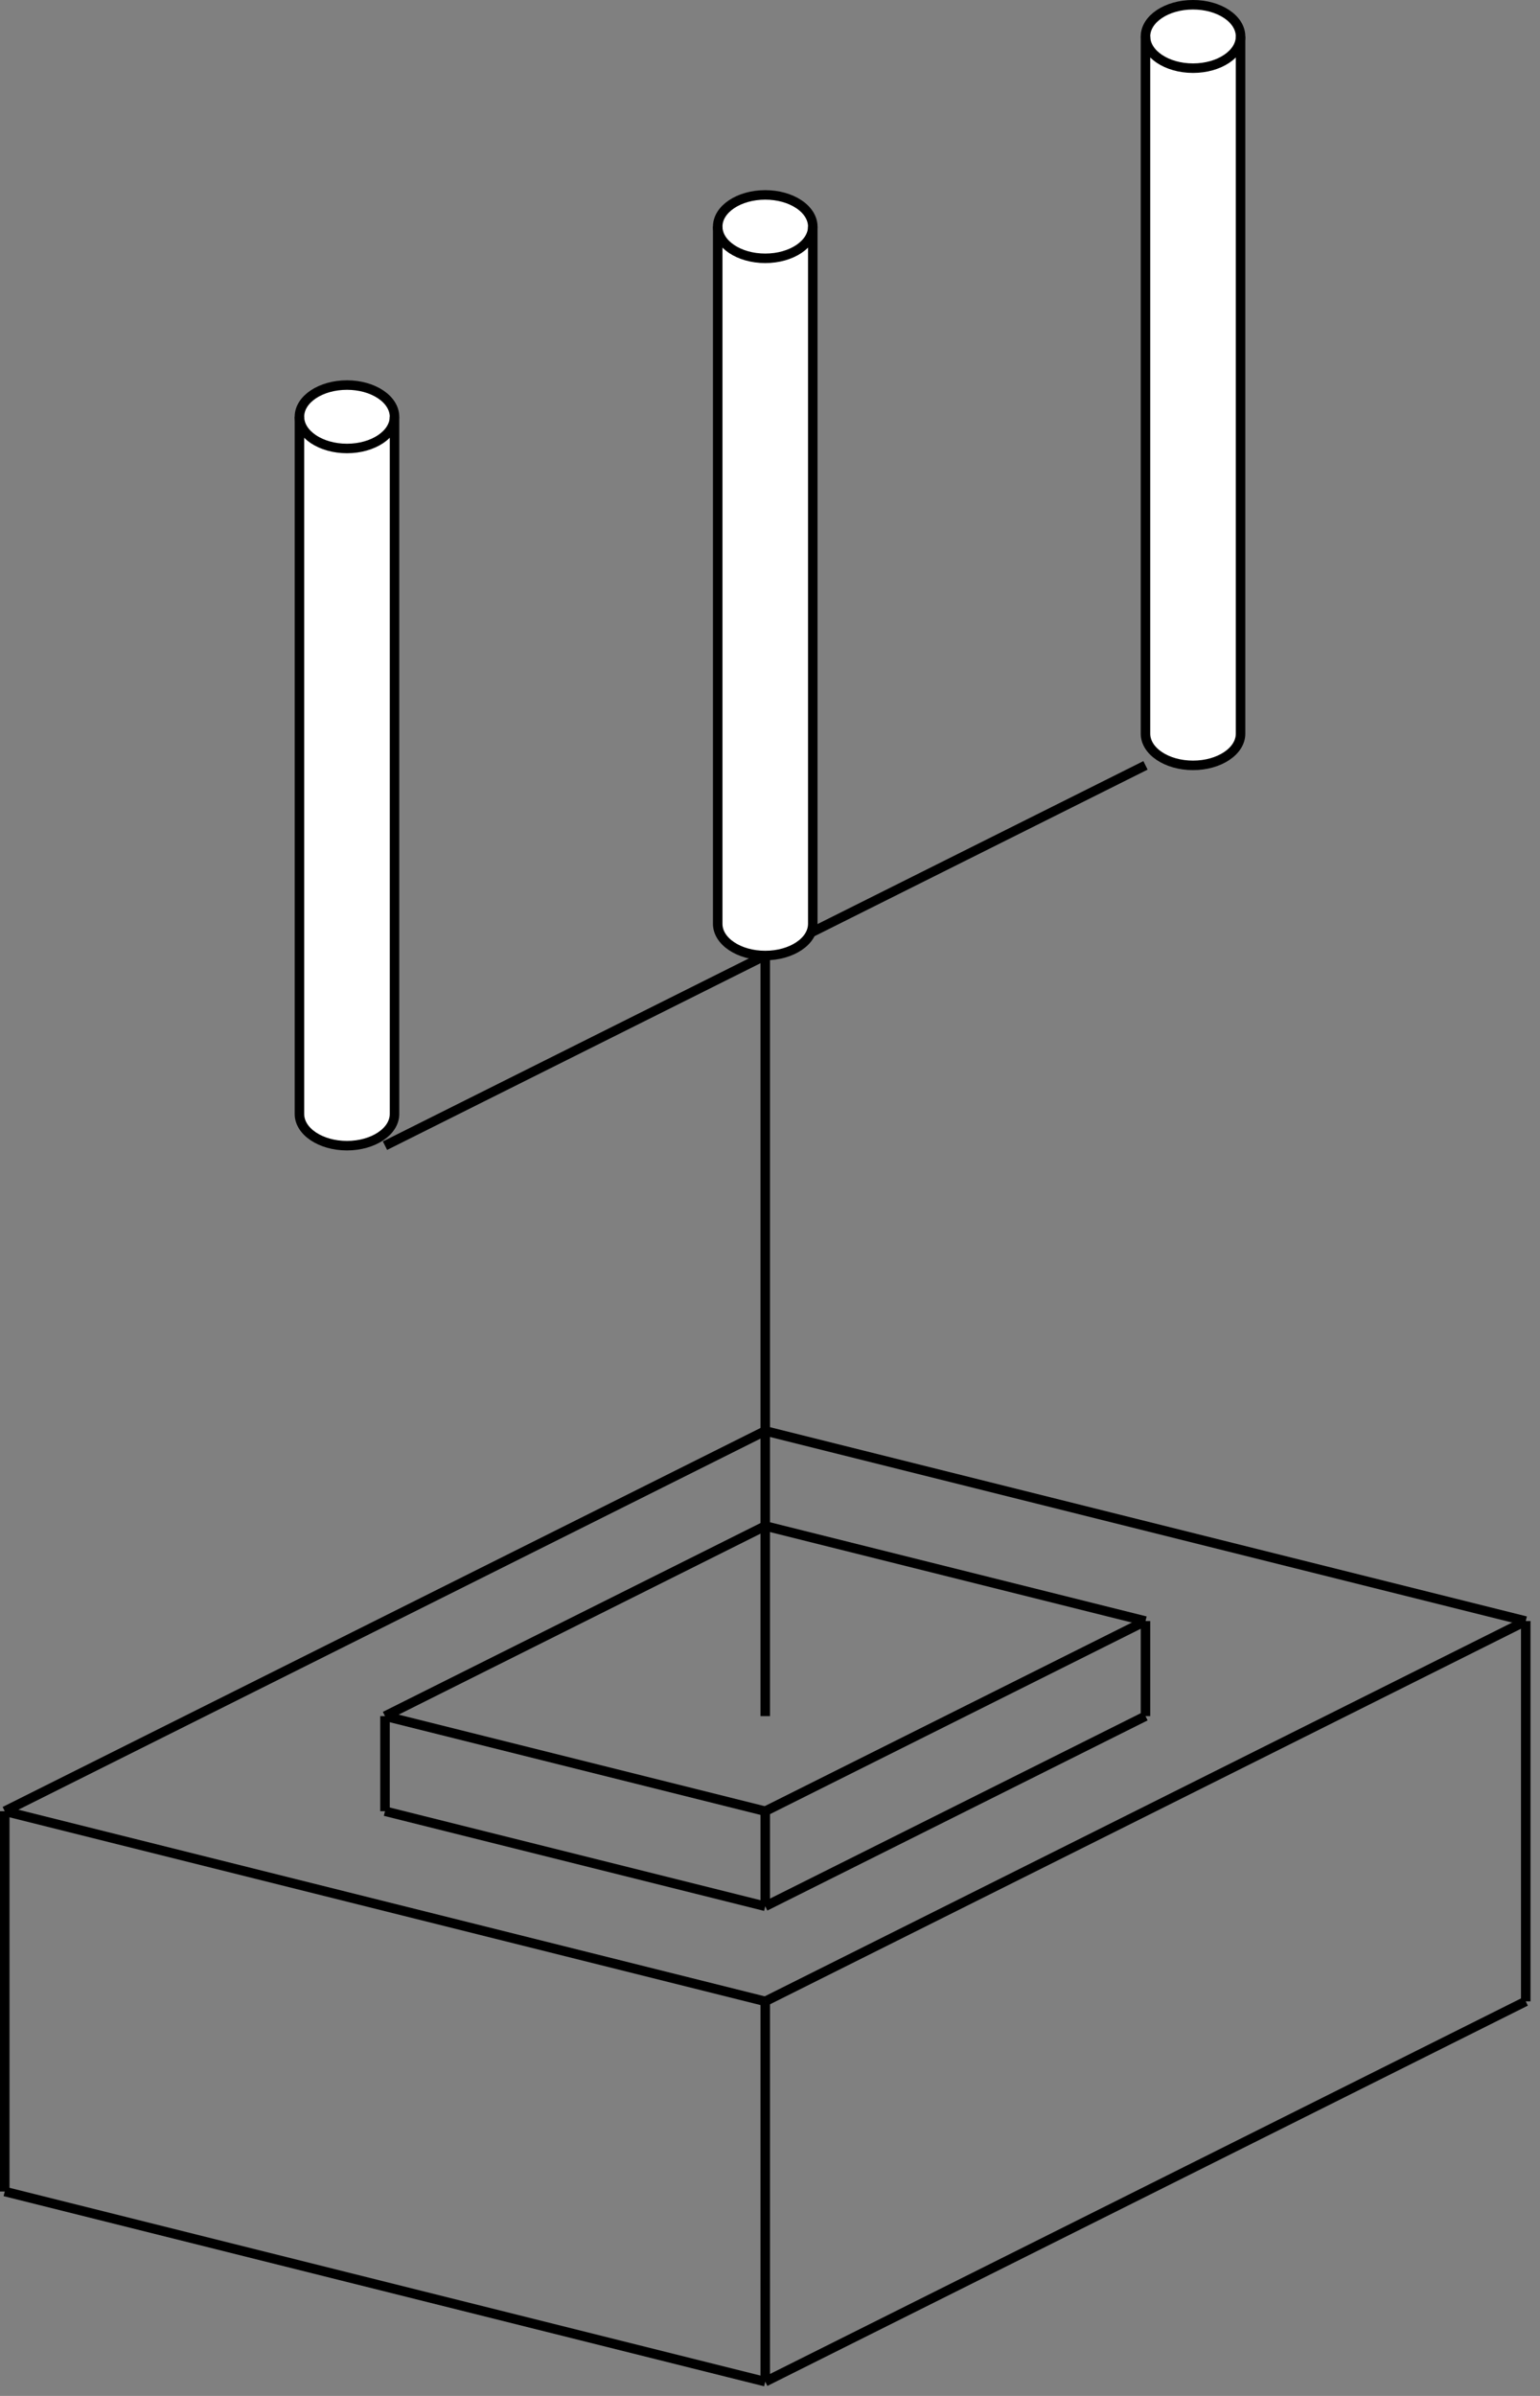<?xml version="1.0" encoding="UTF-8"?>
<!-- Do not edit this file with editors other than draw.io -->
<!DOCTYPE svg PUBLIC "-//W3C//DTD SVG 1.1//EN" "http://www.w3.org/Graphics/SVG/1.1/DTD/svg11.dtd">
<svg xmlns="http://www.w3.org/2000/svg" xmlns:xlink="http://www.w3.org/1999/xlink" version="1.1" width="162px" height="252px" viewBox="-0.5 -0.5 162 252" content="&lt;mxfile host=&quot;Electron&quot; modified=&quot;2025-02-26T17:39:34.709Z&quot; agent=&quot;Mozilla/5.0 (Windows NT 10.0; Win64; x64) AppleWebKit/537.36 (KHTML, like Gecko) draw.io/22.0.3 Chrome/114.0.574.289 Electron/25.8.4 Safari/537.36&quot; etag=&quot;q_hPoVFQrcfOCAnbY0dM&quot; version=&quot;22.0.3&quot; type=&quot;device&quot;&gt;&lt;diagram name=&quot;Page-1&quot; id=&quot;ULKSKXc4QbHkLUuDfPdx&quot;&gt;5Zrfb5swEMf/mjxuwpiE8LilXfewKdMibdreHPAAFTAzTkj2188U88O4LWkERMh9qOAwh/l+7s6+lgXcxKcHitLgK/FwtDAN77SAdwvTtGzAfxeGc2mAjlEafBp6pQk0hl34DwtjNewQejiTBjJCIhamstElSYJdJtkQpSSXh/0hkfzUFPlYMexcFKnWn6HHgtK6Nu3G/hmHflA9Gayc8kqMqsHiTbIAeSRvmeD9Am4oIaw8ik8bHBXaVbqU93164Wo9MYoTdskNv7b51v7x2/9uPTp/71I3jfL9O+HliKKDeGExWXauFMCJ96EQkp8lJOHGjwGLI34G+CElh8TDxRMMfqZOSfjHnqSymOADJjFm9MwH5I22S6FX0JK1slEcIRYeZTZIIPZrd/UTvpGQz8Q0RDSClfBTBaNhyC4ycqAuFne1tew4Mi3ZkbnqOGKI+pgpjvhB67Ub0xOqN2AztcLWVRuaV2Krb6ywrafFBrXGpiTJXLBZWmEbrUgqaTsytqVW2AYrkoqjide2lVbYBss2xZE1LTZbb2xdteeSbWutsPWqfe2WZOq1zdEKW+8GcC7YgF79ttIBOANVyfrPQ1Nx06xzM8biZk/MTa/WrVfui7mtewru2Nw0792ubrlvzU2v5m20OqkEwNjc9OreFLm724nZcNOsfRss34wbc9Orf+tdlq5e37oBMPb/3Qy9uA1WJ2/NTbO+u6+8Xb2+Tdx3mxf0AVmA0uLQPUchZ0QhB5QHIcO7FLnFhZyiVKa5L2l+2dcG5D76T4y3B8bdYGHPyu9R4HvY/nEc+7UgOGLK8OnVMHghLUAlbytMwDNh0i2f7YiQELxZb832gd39BByovoGp69sF+8A55wlcyvLCW+fJBfu3GesNHCDrvRxNb37afAJXpkPzHSG8/w8=&lt;/diagram&gt;&lt;/mxfile&gt;"><rect x="-0.5" y="-0.5" width="162" height="252" fill="#808080" stroke="none"/><defs/><g><path d="M 0 190 L 80 150" fill="none" stroke="rgb(0, 0, 0)" stroke-miterlimit="10" pointer-events="stroke"/><path d="M 80 210 L 160 170" fill="none" stroke="rgb(0, 0, 0)" stroke-miterlimit="10" pointer-events="stroke"/><path d="M 80 150 L 160 170" fill="none" stroke="rgb(0, 0, 0)" stroke-miterlimit="10" pointer-events="stroke"/><path d="M 0 190 L 80 210" fill="none" stroke="rgb(0, 0, 0)" stroke-miterlimit="10" pointer-events="stroke"/><path d="M 80 210 L 80 250" fill="none" stroke="rgb(0, 0, 0)" stroke-miterlimit="10" pointer-events="stroke"/><path d="M 0 190 L 0 230" fill="none" stroke="rgb(0, 0, 0)" stroke-miterlimit="10" pointer-events="stroke"/><path d="M 0 230 L 80 250" fill="none" stroke="rgb(0, 0, 0)" stroke-miterlimit="10" pointer-events="stroke"/><path d="M 80 250 L 160 210" fill="none" stroke="rgb(0, 0, 0)" stroke-miterlimit="10" pointer-events="stroke"/><path d="M 160 170 L 160 210" fill="none" stroke="rgb(0, 0, 0)" stroke-miterlimit="10" pointer-events="stroke"/><path d="M 80 180 L 80 100" fill="none" stroke="rgb(0, 0, 0)" stroke-miterlimit="10" pointer-events="stroke"/><path d="M 40 180 L 80 160" fill="none" stroke="rgb(0, 0, 0)" stroke-miterlimit="10" pointer-events="stroke"/><path d="M 80 160 L 120 170" fill="none" stroke="rgb(0, 0, 0)" stroke-miterlimit="10" pointer-events="stroke"/><path d="M 80 190 L 120 170" fill="none" stroke="rgb(0, 0, 0)" stroke-miterlimit="10" pointer-events="stroke"/><path d="M 40 180 L 80 190" fill="none" stroke="rgb(0, 0, 0)" stroke-miterlimit="10" pointer-events="stroke"/><path d="M 80 200 L 80 190" fill="none" stroke="rgb(0, 0, 0)" stroke-miterlimit="10" pointer-events="stroke"/><path d="M 40 180 L 40 190" fill="none" stroke="rgb(0, 0, 0)" stroke-miterlimit="10" pointer-events="stroke"/><path d="M 120 170 L 120 180" fill="none" stroke="rgb(0, 0, 0)" stroke-miterlimit="10" pointer-events="stroke"/><path d="M 80 200 L 120 180" fill="none" stroke="rgb(0, 0, 0)" stroke-miterlimit="10" pointer-events="stroke"/><path d="M 40 190 L 80 200" fill="none" stroke="rgb(0, 0, 0)" stroke-miterlimit="10" pointer-events="stroke"/><path d="M 120 3.33 C 120 1.49 122.24 0 125 0 C 126.33 0 127.6 0.35 128.54 0.98 C 129.47 1.6 130 2.45 130 3.33 L 130 76.67 C 130 78.51 127.76 80 125 80 C 122.24 80 120 78.51 120 76.67 Z" fill="rgb(255, 255, 255)" stroke="rgb(0, 0, 0)" stroke-miterlimit="10" pointer-events="all"/><path d="M 130 3.33 C 130 5.17 127.76 6.67 125 6.67 C 122.24 6.67 120 5.17 120 3.33" fill="none" stroke="rgb(0, 0, 0)" stroke-miterlimit="10" pointer-events="all"/><path d="M 40 120 L 120 80" fill="none" stroke="rgb(0, 0, 0)" stroke-miterlimit="10" pointer-events="stroke"/><path d="M 75 23.33 C 75 21.49 77.24 20 80 20 C 81.33 20 82.6 20.35 83.54 20.98 C 84.47 21.6 85 22.45 85 23.33 L 85 96.67 C 85 98.51 82.76 100 80 100 C 77.24 100 75 98.51 75 96.67 Z" fill="rgb(255, 255, 255)" stroke="rgb(0, 0, 0)" stroke-miterlimit="10" pointer-events="all"/><path d="M 85 23.33 C 85 25.17 82.76 26.67 80 26.67 C 77.24 26.67 75 25.17 75 23.33" fill="none" stroke="rgb(0, 0, 0)" stroke-miterlimit="10" pointer-events="all"/><path d="M 31 43.33 C 31 41.49 33.24 40 36 40 C 37.33 40 38.6 40.35 39.54 40.98 C 40.47 41.6 41 42.45 41 43.33 L 41 116.67 C 41 118.51 38.76 120 36 120 C 33.24 120 31 118.51 31 116.67 Z" fill="rgb(255, 255, 255)" stroke="rgb(0, 0, 0)" stroke-miterlimit="10" pointer-events="all"/><path d="M 41 43.33 C 41 45.17 38.76 46.67 36 46.67 C 33.24 46.67 31 45.17 31 43.33" fill="none" stroke="rgb(0, 0, 0)" stroke-miterlimit="10" pointer-events="all"/></g></svg>